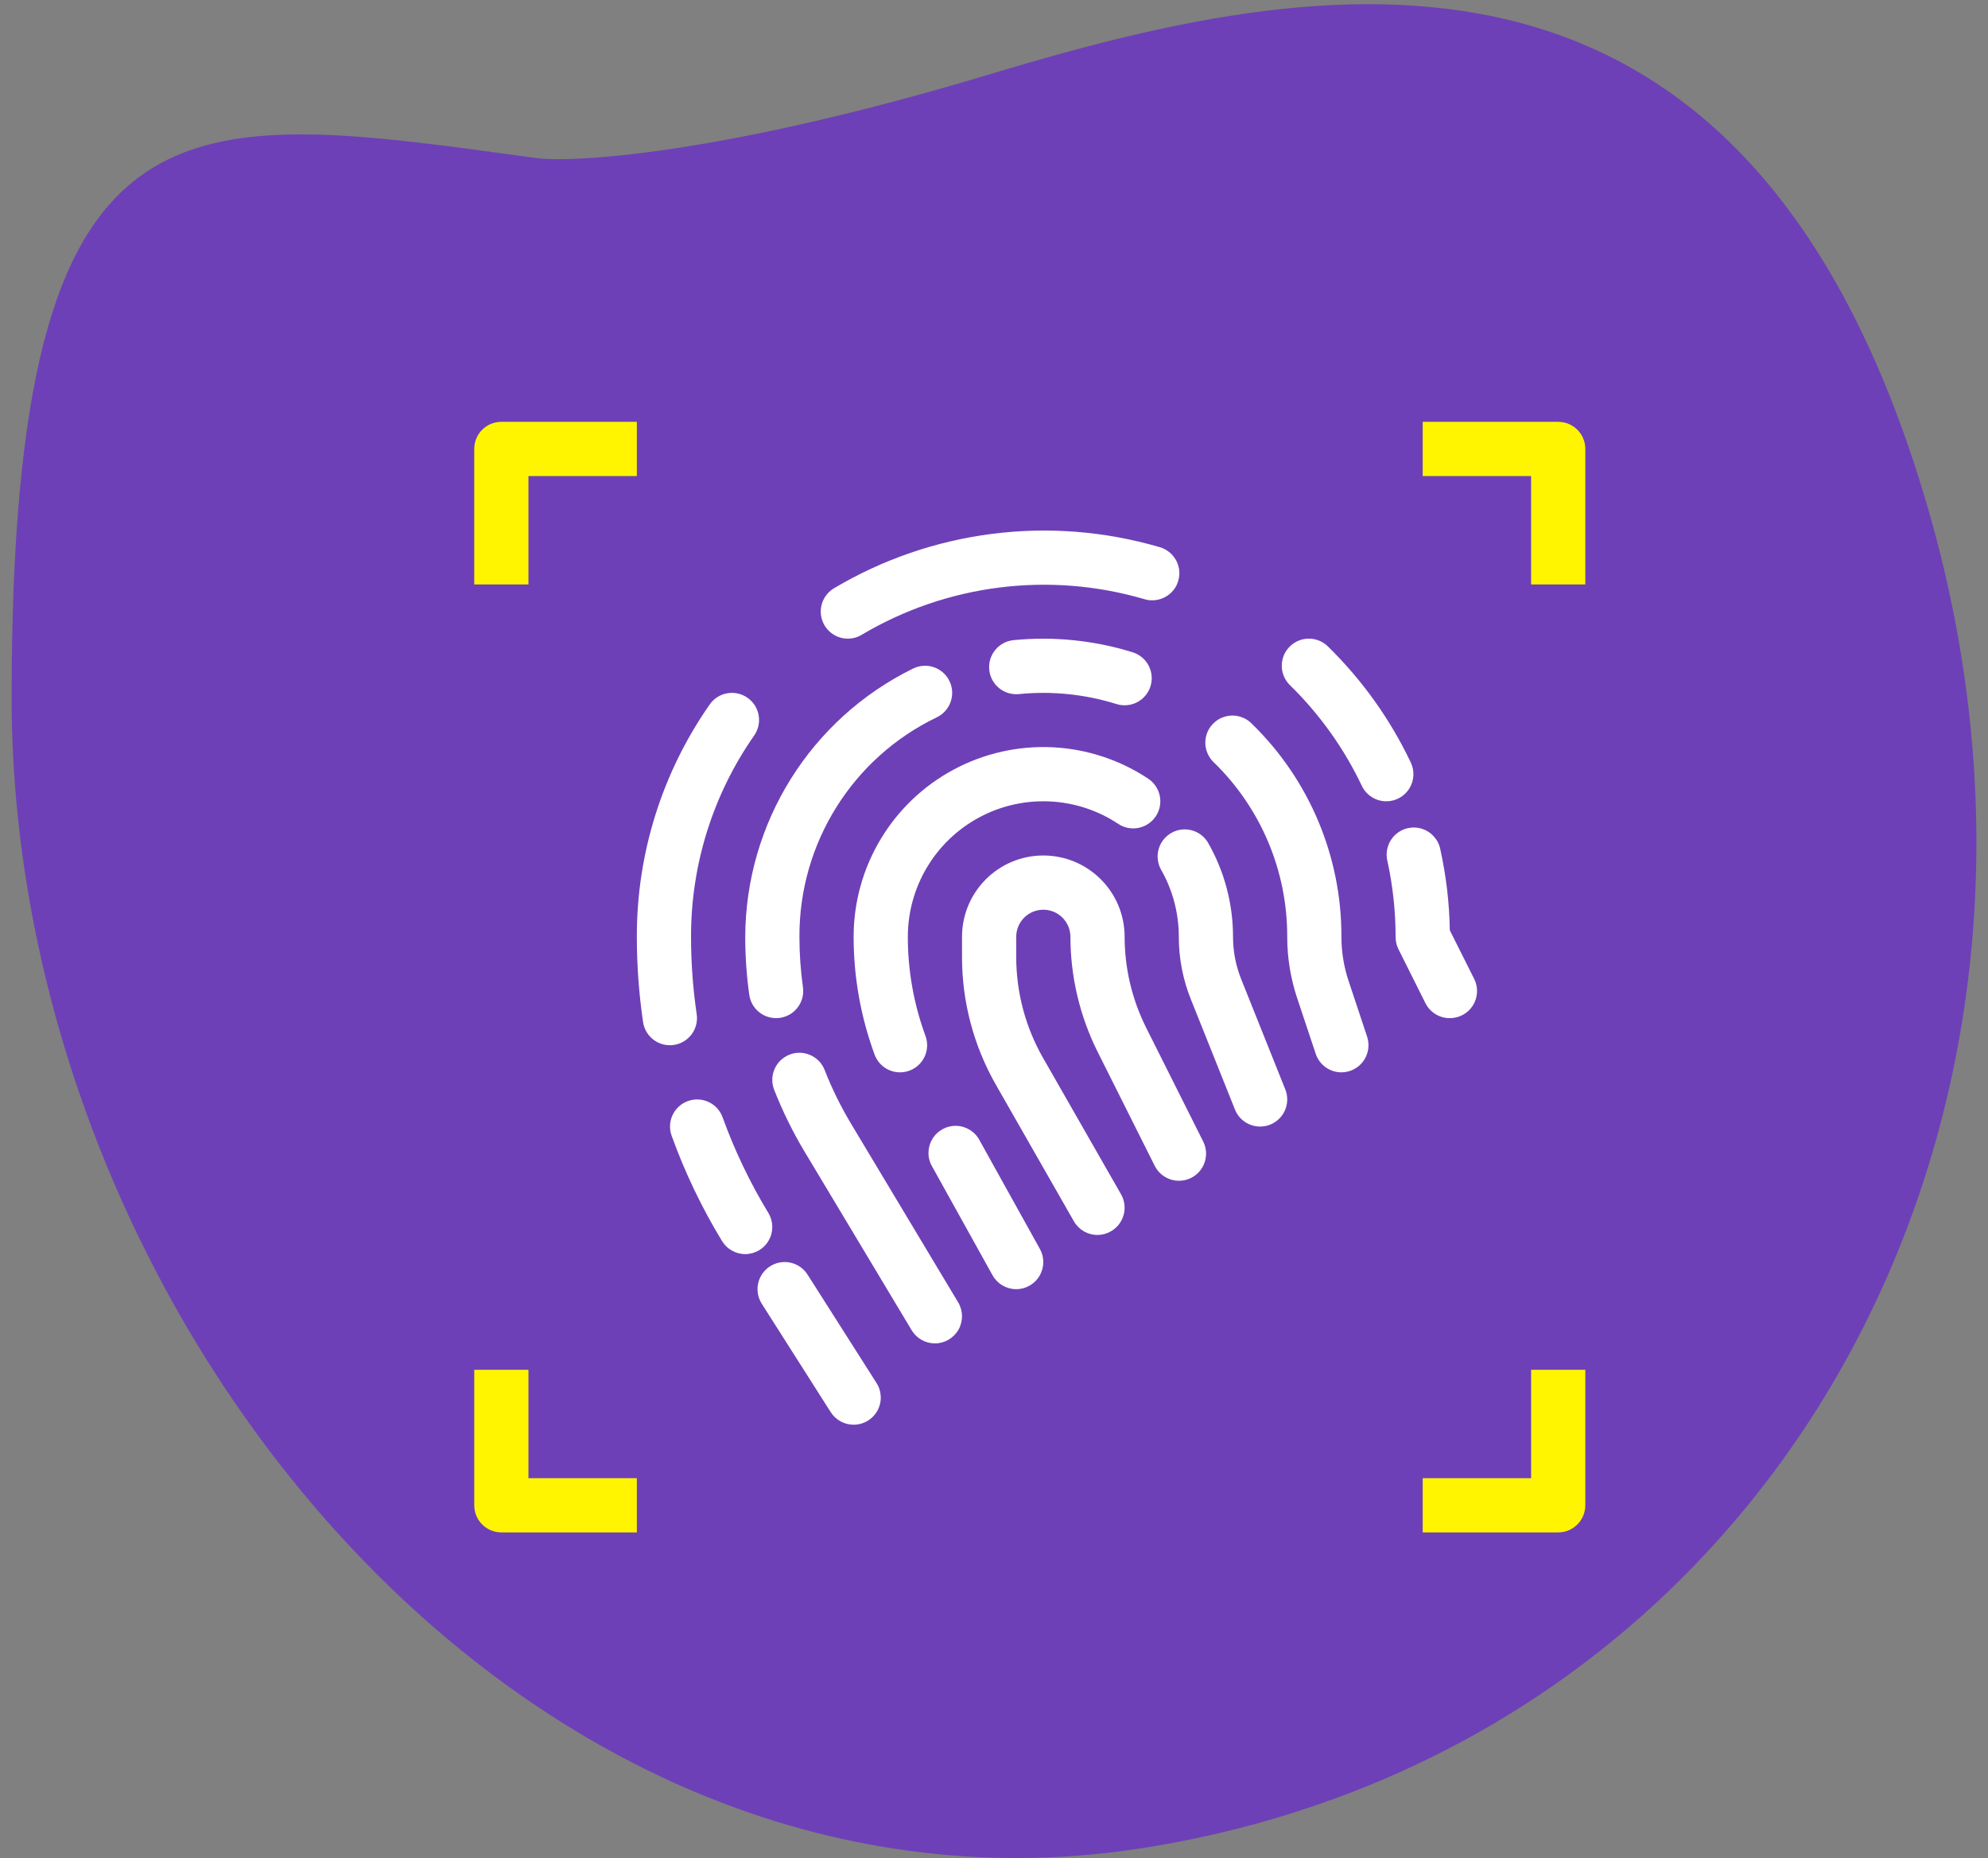 <svg width="107" height="100" viewBox="0 0 107 100" fill="none" xmlns="http://www.w3.org/2000/svg">
<rect x="0" y="0" width="107" height="100" fill="#808080" stroke="none"/>
<path d="M53.264 3.999C39.354 8.186 31.272 8.757 28.97 8.519C9.677 5.902 0.626 3.999 0.626 37.542C0.626 71.084 28.493 104.865 61.838 99.394C95.184 93.922 113.524 60.855 103.758 27.312C93.993 -6.23 70.651 -1.235 53.264 3.999Z" fill="#5D00EF" fill-opacity="0.5"/>
<path d="M59.072 66.455C58.549 66.456 58.066 66.178 57.804 65.726L53.598 58.365C52.406 56.275 51.779 53.911 51.779 51.505V50.411C51.779 47.995 53.738 46.035 56.155 46.035C58.571 46.035 60.53 47.995 60.53 50.411C60.532 52.103 60.926 53.771 61.681 55.285L64.76 61.427C65.12 62.148 64.828 63.024 64.107 63.385C63.386 63.744 62.51 63.452 62.149 62.731L59.072 56.589C58.115 54.67 57.616 52.555 57.613 50.411C57.613 49.606 56.96 48.953 56.155 48.953C55.349 48.953 54.696 49.606 54.696 50.411V51.505C54.698 53.401 55.192 55.264 56.131 56.912L60.338 64.267C60.737 64.966 60.494 65.857 59.795 66.256C59.576 66.385 59.326 66.454 59.072 66.455Z" fill="white"/>
<path d="M54.696 69.372C54.166 69.372 53.677 69.084 53.42 68.621L50.179 62.786C49.907 62.33 49.905 61.762 50.175 61.303C50.444 60.844 50.941 60.569 51.472 60.583C52.003 60.597 52.485 60.899 52.728 61.372L55.969 67.206C56.36 67.91 56.106 68.797 55.402 69.188C55.187 69.309 54.943 69.373 54.696 69.372Z" fill="white"/>
<path d="M48.443 57.704C47.832 57.704 47.285 57.323 47.074 56.75C46.327 54.72 45.944 52.574 45.945 50.411C45.944 46.649 48.012 43.191 51.328 41.413C54.642 39.635 58.667 39.823 61.801 41.903C62.472 42.349 62.654 43.254 62.208 43.925C61.763 44.597 60.857 44.779 60.186 44.333C57.947 42.848 55.073 42.714 52.706 43.984C50.339 45.255 48.862 47.724 48.862 50.411C48.861 52.23 49.183 54.034 49.811 55.74C49.977 56.188 49.913 56.687 49.64 57.079C49.367 57.47 48.92 57.704 48.443 57.704Z" fill="white"/>
<path d="M67.823 60.621C67.226 60.621 66.689 60.258 66.468 59.703L64.092 53.765C63.665 52.698 63.446 51.56 63.447 50.411C63.449 49.131 63.113 47.873 62.473 46.765C62.111 46.072 62.359 45.217 63.036 44.826C63.712 44.434 64.577 44.647 64.996 45.306C65.894 46.858 66.365 48.618 66.365 50.411C66.364 51.189 66.513 51.961 66.802 52.684L69.178 58.621C69.477 59.369 69.113 60.218 68.364 60.517C68.192 60.586 68.008 60.621 67.823 60.621Z" fill="white"/>
<path d="M50.321 72.289C49.808 72.29 49.333 72.02 49.069 71.582L43.32 61.997C42.677 60.928 42.124 59.805 41.668 58.643C41.374 57.893 41.743 57.046 42.493 56.752C43.243 56.457 44.09 56.827 44.385 57.577C44.78 58.587 45.261 59.564 45.821 60.494L51.569 70.078C51.84 70.528 51.848 71.09 51.59 71.548C51.331 72.006 50.846 72.288 50.321 72.289Z" fill="white"/>
<path d="M41.772 54.786C41.045 54.786 40.43 54.252 40.328 53.532C40.183 52.498 40.111 51.455 40.111 50.411C40.133 44.269 43.638 38.673 49.154 35.971C49.879 35.62 50.751 35.922 51.103 36.647C51.454 37.372 51.152 38.245 50.427 38.596C45.887 40.776 43.007 45.374 43.028 50.411C43.028 51.318 43.091 52.225 43.217 53.123C43.33 53.922 42.774 54.66 41.976 54.772C41.908 54.782 41.841 54.786 41.772 54.786Z" fill="white"/>
<path d="M60.53 37.952C60.382 37.952 60.235 37.929 60.093 37.885C58.396 37.356 56.611 37.174 54.842 37.349C54.04 37.43 53.325 36.846 53.245 36.044C53.164 35.243 53.749 34.528 54.55 34.447C56.712 34.234 58.894 34.457 60.968 35.102C61.655 35.318 62.081 36.003 61.972 36.715C61.863 37.426 61.25 37.952 60.53 37.952Z" fill="white"/>
<path d="M72.199 57.704C71.571 57.703 71.014 57.301 70.816 56.706L69.819 53.715C69.463 52.649 69.282 51.534 69.282 50.411C69.293 46.881 67.871 43.498 65.343 41.035C64.953 40.675 64.789 40.13 64.917 39.614C65.044 39.098 65.443 38.692 65.957 38.555C66.47 38.417 67.018 38.57 67.386 38.954C70.475 41.963 72.212 46.097 72.199 50.411C72.199 51.221 72.33 52.025 72.587 52.792L73.582 55.784C73.729 56.229 73.655 56.717 73.381 57.097C73.107 57.478 72.667 57.703 72.199 57.704Z" fill="white"/>
<path d="M45.945 76.665C45.446 76.665 44.981 76.41 44.712 75.989L41 70.155C40.568 69.474 40.769 68.572 41.45 68.139C42.13 67.707 43.033 67.908 43.465 68.588L47.178 74.423C47.463 74.872 47.482 75.442 47.225 75.909C46.968 76.375 46.478 76.665 45.945 76.665V76.665Z" fill="white"/>
<path d="M40.111 67.485C39.602 67.485 39.129 67.22 38.864 66.785C37.772 64.991 36.863 63.092 36.15 61.116C35.876 60.359 36.268 59.523 37.025 59.249C37.783 58.975 38.619 59.367 38.893 60.125C39.541 61.917 40.366 63.64 41.355 65.269C41.629 65.719 41.638 66.281 41.38 66.74C41.122 67.199 40.637 67.483 40.111 67.485Z" fill="white"/>
<path d="M36.055 56.245C35.331 56.245 34.717 55.714 34.612 54.999C34.389 53.48 34.277 51.946 34.277 50.411C34.267 45.939 35.637 41.573 38.199 37.908C38.659 37.247 39.569 37.085 40.23 37.546C40.891 38.007 41.053 38.916 40.592 39.577C38.372 42.753 37.186 46.536 37.194 50.411C37.194 51.804 37.295 53.196 37.498 54.574C37.616 55.37 37.065 56.112 36.268 56.229C36.197 56.24 36.126 56.245 36.055 56.245Z" fill="white"/>
<path d="M45.633 34.367C44.979 34.366 44.405 33.93 44.229 33.299C44.053 32.669 44.32 31.998 44.88 31.66C50.16 28.52 56.509 27.715 62.406 29.44C62.916 29.581 63.309 29.986 63.435 30.499C63.561 31.012 63.399 31.553 63.012 31.913C62.626 32.273 62.075 32.397 61.572 32.235C56.461 30.743 50.96 31.439 46.382 34.157C46.157 34.294 45.897 34.367 45.633 34.367Z" fill="white"/>
<path d="M74.611 43.118C74.05 43.117 73.54 42.794 73.298 42.287C72.338 40.267 71.027 38.432 69.427 36.868C68.851 36.304 68.841 35.38 69.405 34.804C69.969 34.229 70.893 34.219 71.469 34.783C73.314 36.586 74.825 38.702 75.933 41.032C76.148 41.484 76.116 42.014 75.85 42.437C75.584 42.86 75.119 43.117 74.62 43.118H74.611Z" fill="white"/>
<path d="M78.033 54.787C77.477 54.789 76.968 54.477 76.72 53.98L75.262 51.063C75.163 50.86 75.114 50.637 75.116 50.411C75.115 49.044 74.968 47.681 74.678 46.346C74.547 45.83 74.709 45.283 75.099 44.921C75.489 44.558 76.045 44.437 76.551 44.604C77.056 44.771 77.43 45.201 77.526 45.725C77.839 47.15 78.009 48.602 78.033 50.061L79.345 52.676C79.572 53.129 79.547 53.668 79.279 54.099C79.011 54.529 78.54 54.789 78.033 54.787V54.787Z" fill="white"/>
<path d="M85.326 31.45H82.408V25.616H76.574V22.699H83.867C84.672 22.699 85.326 23.352 85.326 24.157V31.45Z" fill="#FFF500"/>
<path d="M76.574 82.46L76.574 79.543L82.409 79.543L82.409 73.709L85.326 73.709L85.326 81.001C85.326 81.807 84.672 82.46 83.867 82.46L76.574 82.46Z" fill="#FFF500"/>
<path d="M28.442 31.45H25.525V24.157C25.525 23.352 26.178 22.699 26.984 22.699H34.277V25.616H28.442V31.45Z" fill="#FFF500"/>
<path d="M34.277 82.46H26.984C26.178 82.46 25.526 81.807 25.526 81.001V73.709H28.442V79.543H34.277V82.46Z" fill="#FFF500"/>
</svg>
